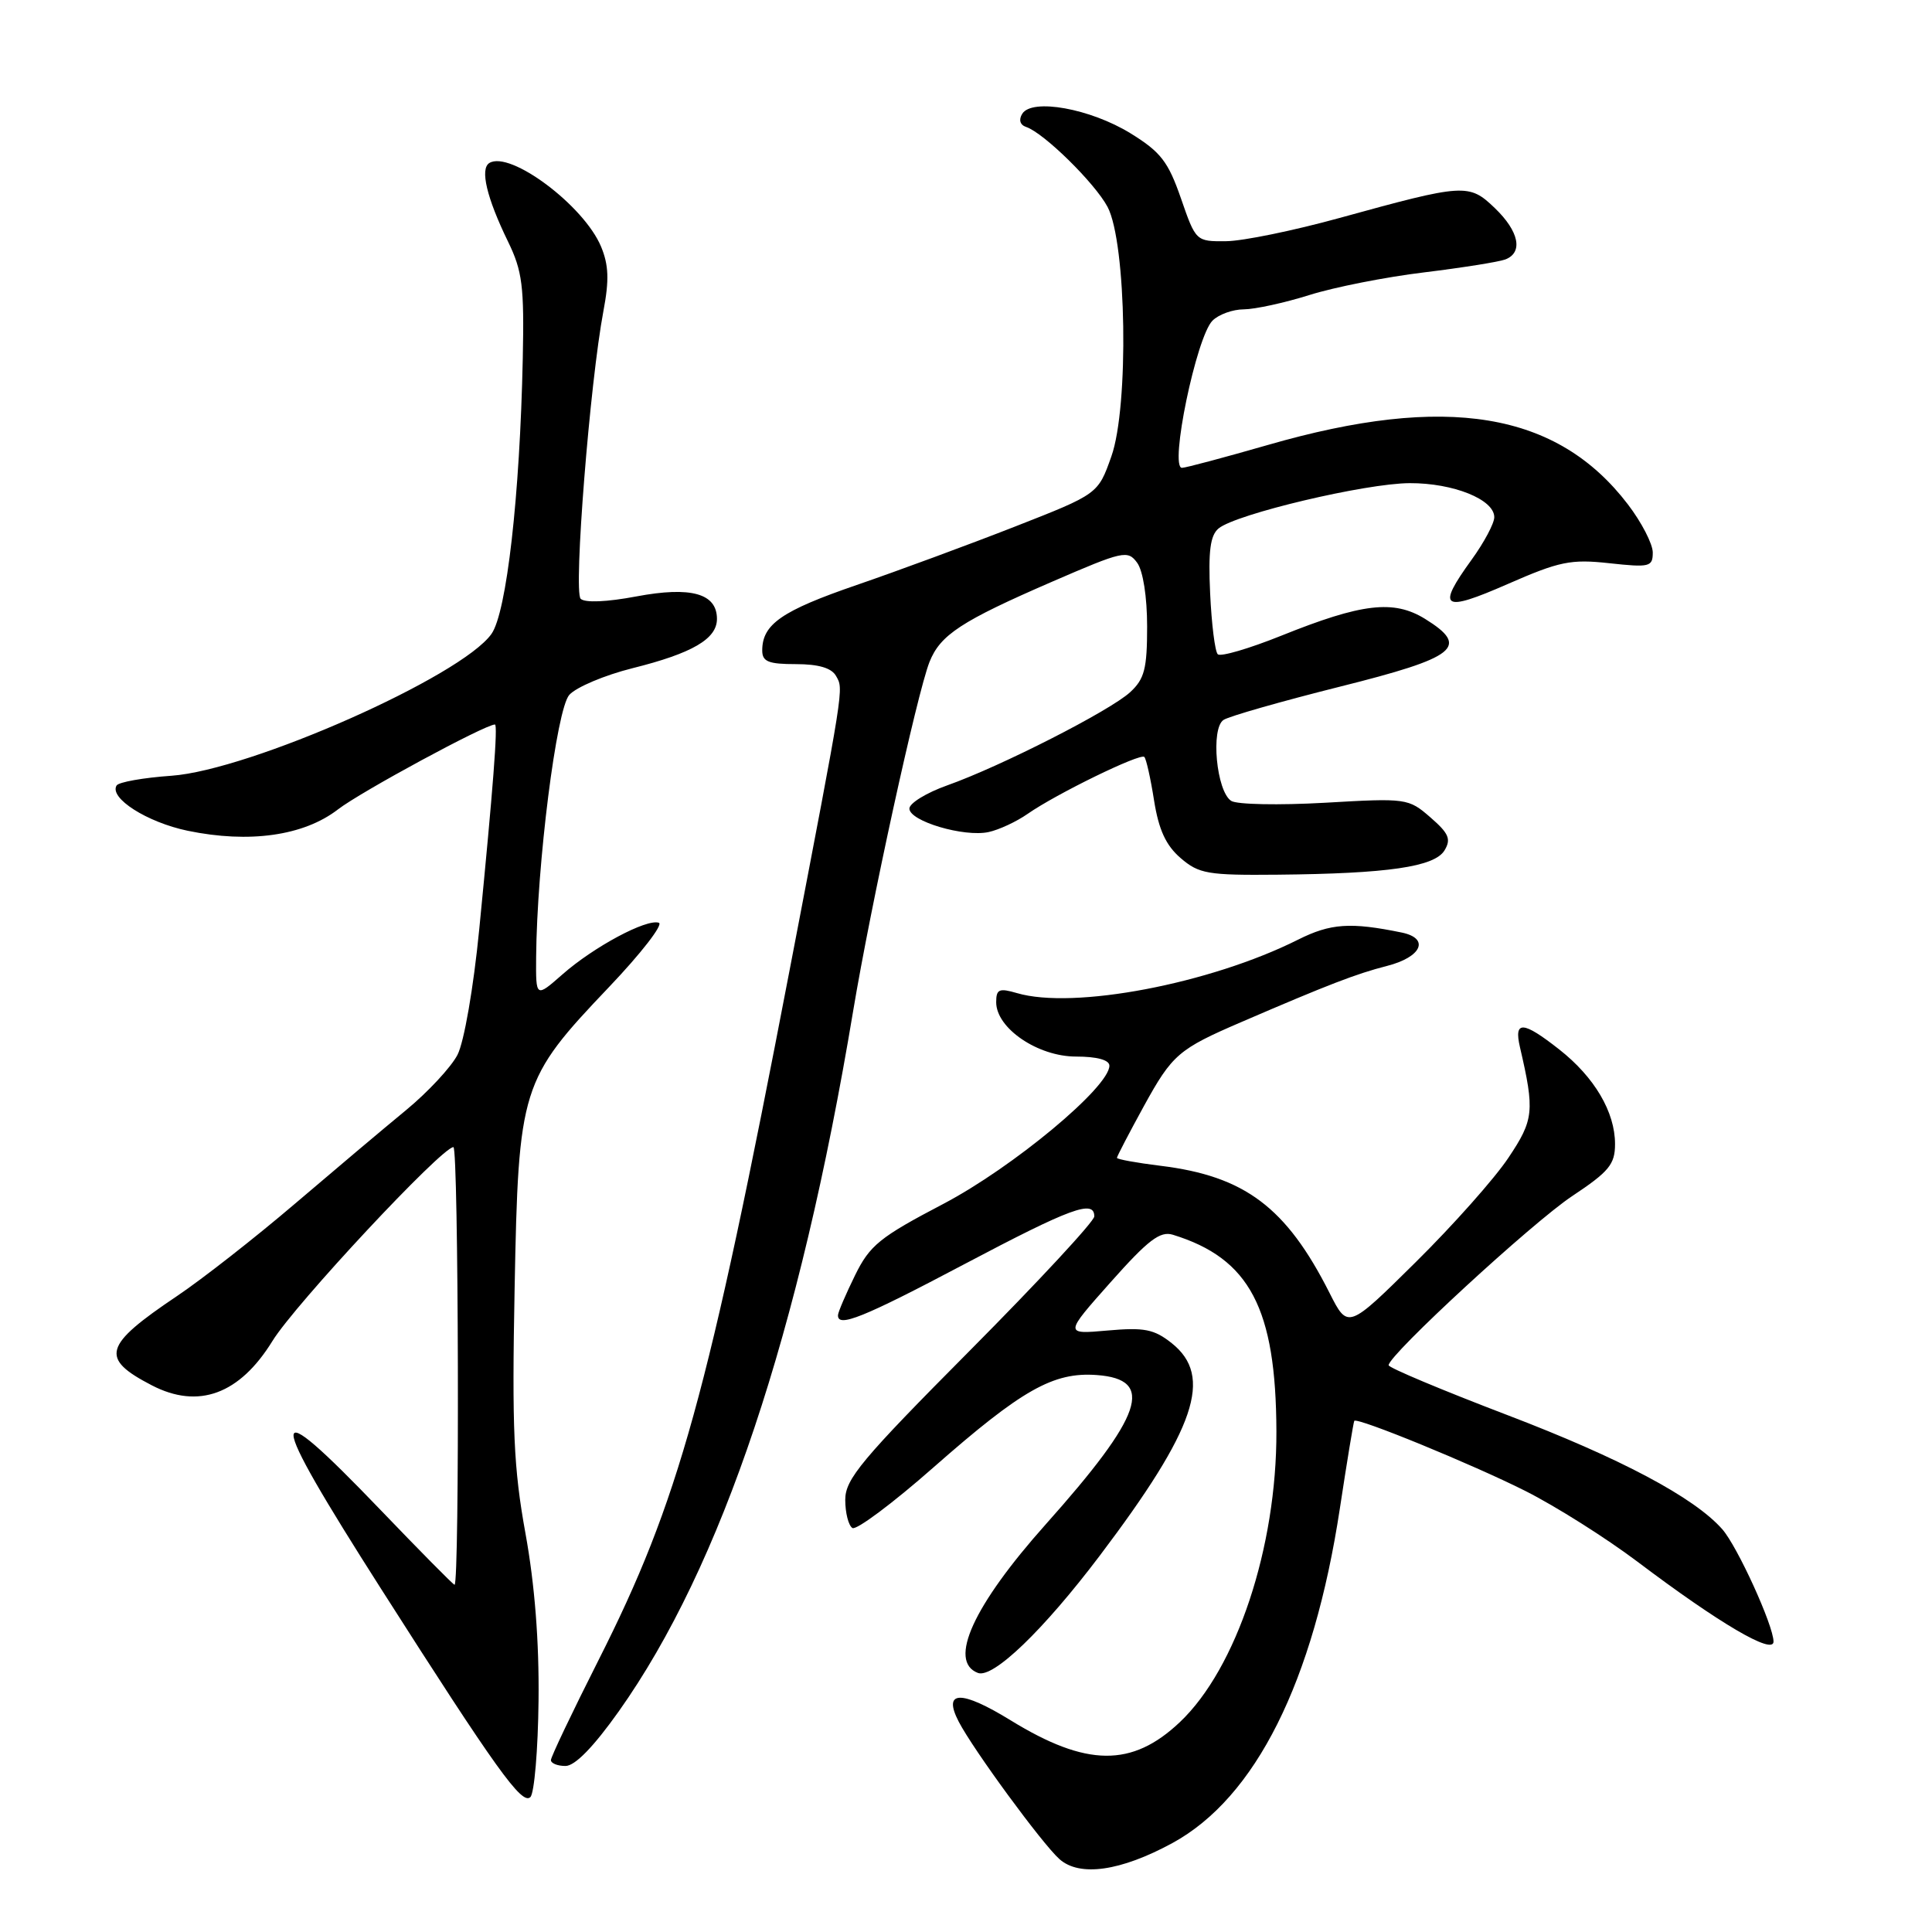<?xml version="1.0" encoding="UTF-8" standalone="no"?>
<!DOCTYPE svg PUBLIC "-//W3C//DTD SVG 1.1//EN" "http://www.w3.org/Graphics/SVG/1.1/DTD/svg11.dtd" >
<svg xmlns="http://www.w3.org/2000/svg" xmlns:xlink="http://www.w3.org/1999/xlink" version="1.1" viewBox="0 0 256 256">
 <g >
 <path fill="currentColor"
d=" M 155.34 244.22 C 166.36 238.22 174.05 222.86 177.54 199.87 C 178.49 193.62 179.35 188.40 179.45 188.27 C 179.84 187.77 195.15 194.05 202.12 197.56 C 206.15 199.59 212.83 203.81 216.97 206.93 C 227.82 215.12 235.00 219.33 235.00 217.52 C 235.00 215.40 230.21 204.90 228.21 202.63 C 224.49 198.41 214.71 193.22 199.72 187.50 C 191.08 184.20 184.00 181.23 184.00 180.90 C 184.00 179.54 203.05 161.99 208.32 158.49 C 213.21 155.24 214.00 154.28 214.00 151.59 C 214.00 147.35 211.28 142.73 206.61 139.06 C 201.79 135.27 200.58 135.20 201.40 138.75 C 203.37 147.23 203.25 148.37 199.86 153.43 C 198.05 156.15 192.52 162.37 187.58 167.25 C 178.60 176.13 178.60 176.13 176.17 171.32 C 170.44 159.97 164.93 155.83 153.75 154.47 C 150.59 154.08 148.00 153.61 148.00 153.42 C 148.00 153.23 149.62 150.12 151.60 146.51 C 155.34 139.72 156.16 139.01 164.50 135.42 C 176.03 130.45 179.72 129.03 183.75 128.00 C 188.37 126.83 189.49 124.35 185.75 123.57 C 178.94 122.17 176.31 122.35 172.00 124.51 C 160.34 130.36 142.24 133.80 134.75 131.59 C 132.39 130.90 132.00 131.07 132.00 132.80 C 132.00 136.25 137.52 140.00 142.58 140.00 C 145.36 140.00 147.00 140.45 147.00 141.21 C 147.00 144.05 134.23 154.67 125.00 159.52 C 116.56 163.94 115.25 165.00 113.29 169.00 C 112.08 171.47 111.06 173.84 111.04 174.25 C 110.95 175.98 114.35 174.61 127.80 167.50 C 141.91 160.05 145.00 158.91 145.00 161.18 C 145.00 161.83 137.57 169.84 128.50 178.97 C 114.16 193.40 112.00 195.99 112.00 198.73 C 112.00 200.46 112.43 202.15 112.95 202.47 C 113.47 202.79 118.31 199.18 123.70 194.43 C 135.40 184.14 139.57 181.78 145.32 182.20 C 153.09 182.76 151.47 187.52 138.55 202.00 C 128.97 212.74 125.59 220.14 129.57 221.67 C 131.58 222.44 138.24 216.03 145.72 206.14 C 158.46 189.28 160.80 182.37 155.25 177.97 C 152.92 176.12 151.62 175.87 146.76 176.30 C 141.02 176.81 141.02 176.81 147.17 169.89 C 152.14 164.30 153.72 163.09 155.41 163.61 C 165.59 166.74 169.08 173.36 169.13 189.67 C 169.18 205.02 163.85 221.08 156.34 228.19 C 149.99 234.20 143.97 234.13 133.93 227.96 C 127.33 223.90 124.87 223.96 127.04 228.14 C 128.98 231.87 138.10 244.31 140.38 246.34 C 143.05 248.72 148.48 247.95 155.34 244.22 Z  M 71.36 225.34 C 71.45 217.55 70.86 209.97 69.63 203.20 C 68.06 194.55 67.83 189.35 68.19 170.70 C 68.70 144.04 69.01 143.07 80.67 130.82 C 84.95 126.33 87.93 122.48 87.30 122.27 C 85.66 121.72 78.68 125.46 74.53 129.11 C 71.00 132.21 71.00 132.21 71.04 126.85 C 71.14 114.55 73.74 93.94 75.44 92.07 C 76.36 91.05 80.13 89.46 83.81 88.54 C 91.74 86.56 95.00 84.66 95.00 82.01 C 95.00 78.63 91.56 77.67 84.32 79.03 C 80.41 79.77 77.49 79.89 76.94 79.34 C 75.97 78.37 78.17 50.65 79.96 41.19 C 80.73 37.13 80.66 35.11 79.64 32.67 C 77.36 27.22 67.58 19.91 64.84 21.60 C 63.58 22.38 64.49 26.21 67.31 32.00 C 69.22 35.92 69.47 37.93 69.27 47.50 C 68.89 65.71 67.13 81.17 65.12 84.00 C 61.13 89.64 33.15 102.04 22.73 102.79 C 19.00 103.05 15.73 103.63 15.45 104.08 C 14.43 105.74 19.49 108.96 24.87 110.08 C 33.03 111.77 40.24 110.75 44.77 107.26 C 47.79 104.92 64.29 96.00 65.58 96.00 C 65.99 96.00 65.34 104.41 63.50 123.15 C 62.74 130.91 61.49 138.08 60.62 139.77 C 59.77 141.41 56.70 144.71 53.79 147.11 C 50.88 149.50 44.23 155.11 39.00 159.57 C 33.77 164.03 26.78 169.50 23.46 171.73 C 13.67 178.31 13.20 179.98 20.13 183.57 C 26.30 186.76 31.75 184.75 36.10 177.69 C 39.08 172.84 58.54 152.00 60.08 152.00 C 60.77 152.00 60.91 209.98 60.23 209.99 C 60.07 210.00 55.63 205.50 50.35 200.00 C 35.03 184.04 35.07 186.35 50.52 210.57 C 65.76 234.47 69.17 239.23 70.28 238.12 C 70.80 237.60 71.29 231.85 71.36 225.34 Z  M 82.00 226.75 C 95.61 207.55 105.93 176.72 113.04 134.00 C 115.40 119.84 121.51 91.91 123.16 87.72 C 124.59 84.12 127.37 82.30 139.43 77.07 C 148.82 73.00 149.43 72.86 150.68 74.57 C 151.46 75.64 152.00 79.09 152.00 83.02 C 152.00 88.62 151.65 89.97 149.75 91.72 C 147.08 94.18 132.57 101.57 125.50 104.07 C 122.75 105.05 120.50 106.43 120.50 107.14 C 120.50 108.81 127.75 110.96 131.00 110.25 C 132.38 109.95 134.70 108.87 136.17 107.84 C 139.95 105.20 151.10 99.76 151.63 100.30 C 151.88 100.55 152.46 103.14 152.92 106.07 C 153.54 109.96 154.49 112.02 156.44 113.70 C 158.87 115.79 160.03 115.99 169.31 115.90 C 183.91 115.76 190.07 114.86 191.40 112.69 C 192.31 111.19 191.98 110.43 189.54 108.31 C 186.63 105.78 186.38 105.74 175.54 106.37 C 169.47 106.71 163.89 106.61 163.14 106.12 C 161.18 104.86 160.40 96.50 162.13 95.39 C 162.89 94.90 169.80 92.93 177.49 91.00 C 193.05 87.11 194.81 85.71 188.82 82.00 C 184.66 79.44 180.47 79.93 169.76 84.24 C 165.50 85.95 161.72 87.06 161.36 86.69 C 160.99 86.33 160.54 82.70 160.35 78.63 C 160.09 73.04 160.36 70.94 161.47 70.02 C 163.78 68.11 180.94 64.04 186.80 64.02 C 192.57 64.00 198.00 66.18 198.00 68.53 C 198.00 69.35 196.65 71.88 195.00 74.16 C 190.30 80.65 191.10 81.19 199.75 77.40 C 206.64 74.38 208.14 74.07 213.25 74.63 C 218.59 75.21 219.00 75.11 219.00 73.21 C 219.00 72.08 217.52 69.21 215.71 66.84 C 206.33 54.55 191.67 52.13 168.00 58.96 C 162.22 60.62 157.10 61.99 156.62 61.99 C 154.92 62.01 158.52 44.63 160.66 42.49 C 161.47 41.67 163.35 40.99 164.82 40.99 C 166.29 40.98 170.20 40.13 173.51 39.09 C 176.81 38.05 183.65 36.70 188.72 36.09 C 193.78 35.47 198.61 34.70 199.46 34.38 C 201.86 33.46 201.28 30.65 198.07 27.57 C 194.64 24.28 194.05 24.32 177.50 28.88 C 171.45 30.55 164.69 31.94 162.48 31.96 C 158.48 32.00 158.45 31.98 156.48 26.28 C 154.79 21.41 153.80 20.13 149.79 17.66 C 144.47 14.39 136.74 12.99 135.45 15.08 C 134.96 15.87 135.16 16.55 135.96 16.82 C 138.31 17.60 145.08 24.26 146.76 27.42 C 149.27 32.18 149.61 53.87 147.26 60.48 C 145.50 65.46 145.50 65.46 134.50 69.77 C 128.45 72.14 119.00 75.63 113.50 77.52 C 103.58 80.93 101.00 82.72 101.00 86.19 C 101.00 87.67 101.82 88.00 105.45 88.00 C 108.46 88.00 110.19 88.51 110.78 89.57 C 111.80 91.39 111.95 90.40 104.63 128.53 C 93.80 184.95 89.92 198.98 79.31 219.97 C 75.84 226.84 73.00 232.80 73.00 233.22 C 73.00 233.65 73.87 234.00 74.93 234.00 C 76.19 234.00 78.65 231.47 82.00 226.75 Z "/>
</g>
</svg>
